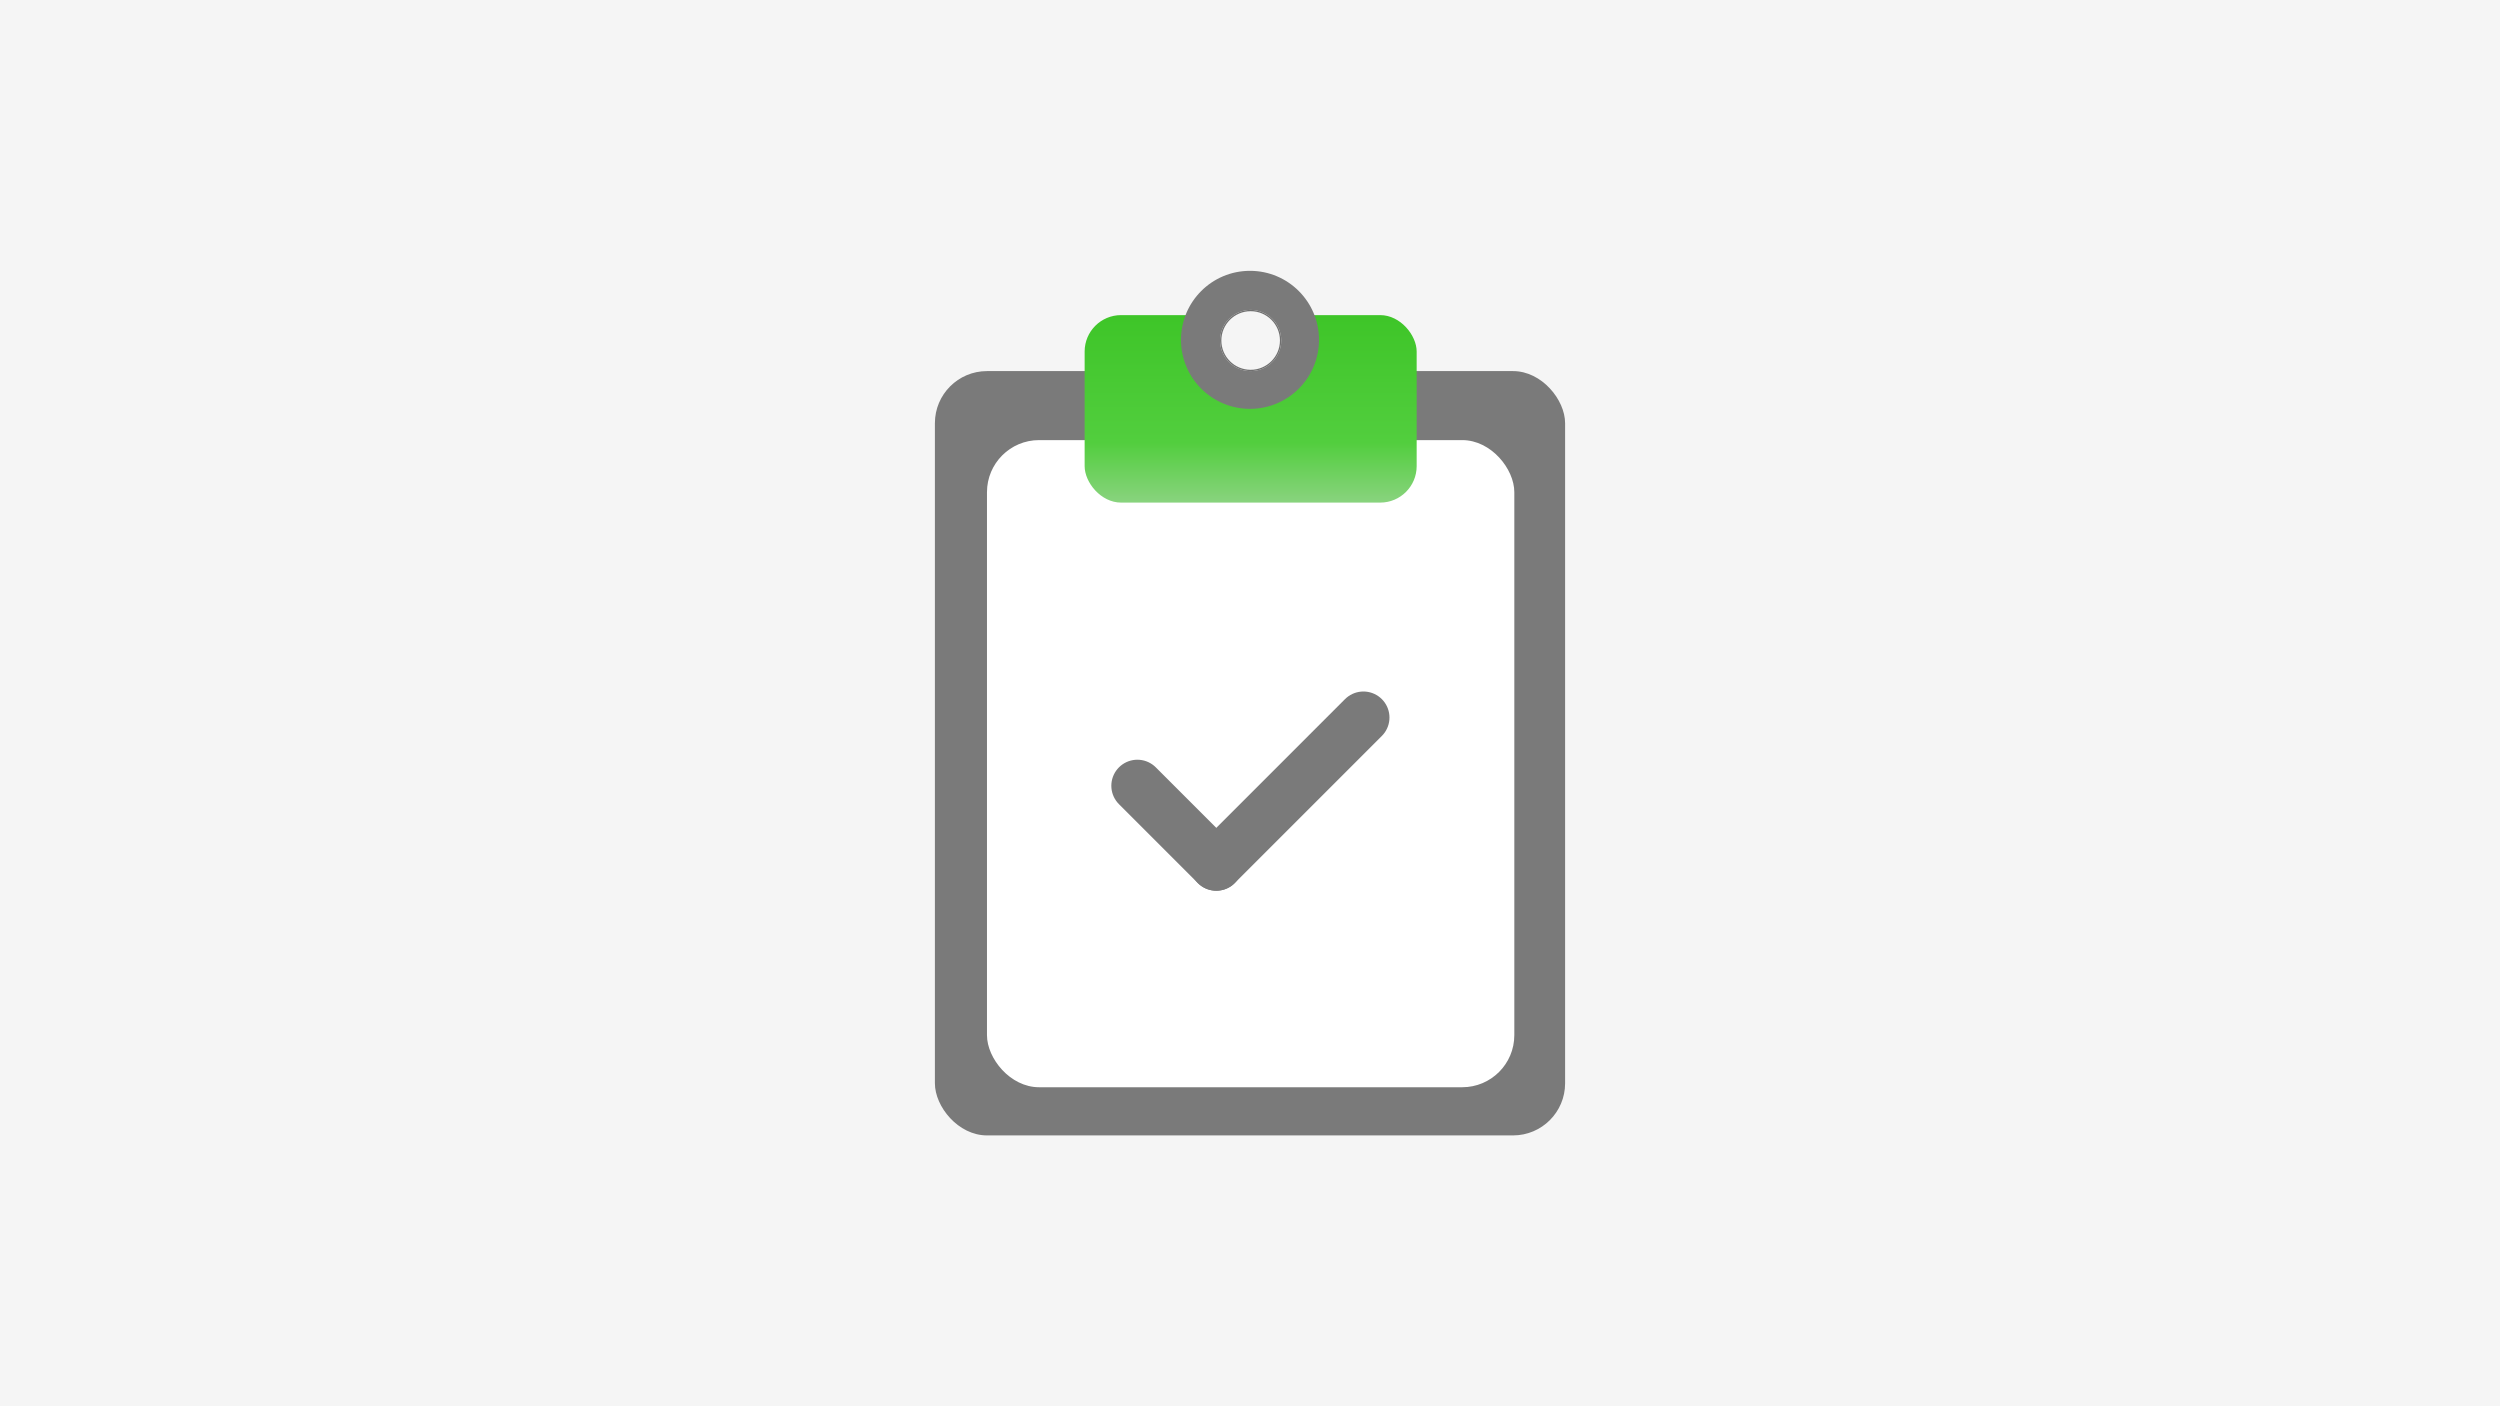 <svg xmlns="http://www.w3.org/2000/svg" xmlns:xlink="http://www.w3.org/1999/xlink" width="1920" height="1080" viewBox="0 0 1920 1080"><defs><style>.a{clip-path:url(#c)}.b{fill:#7a7a7a}.c{fill:#fff}.d{fill:url(#a)}.e,.i{fill:#f5f5f5}.e{stroke:#707070}.f,.h{fill:none}.f{stroke:#7a7a7a;stroke-linecap:round;stroke-width:40px}.g{stroke:none}</style><linearGradient id="a" x1=".5" x2=".5" y2="1" gradientUnits="objectBoundingBox"><stop offset="0" stop-color="#3ec528"/><stop offset=".679" stop-color="#52ce3e"/><stop offset="1" stop-color="#89d37e"/></linearGradient><clipPath id="c"><rect width="1920" height="1080"/></clipPath></defs><g id="b" class="a"><rect width="1920" height="1080" class="i"/><g><g transform="translate(33 10) translate(685 198)"><rect width="484" height="587" class="b" rx="40" transform="translate(0 77)"/><rect width="405" height="497" class="c" rx="40" transform="translate(40 130)"/><rect width="255" height="144" class="d" rx="28" transform="translate(115 34)"/><circle cx="53" cy="53" r="53" class="b" transform="translate(189)"/><g class="e" transform="translate(219 30)"><circle cx="23.5" cy="23.5" r="23.5" class="g"/><circle cx="23.5" cy="23.5" r="23" class="h"/></g></g><g transform="translate(33 10) translate(840.5 541.072)"><line x2="113.001" y1="113.001" class="f" transform="translate(60.609)"/><line x2="60.609" y2="60.609" class="f" transform="translate(0 52.391)"/></g></g></g></svg>